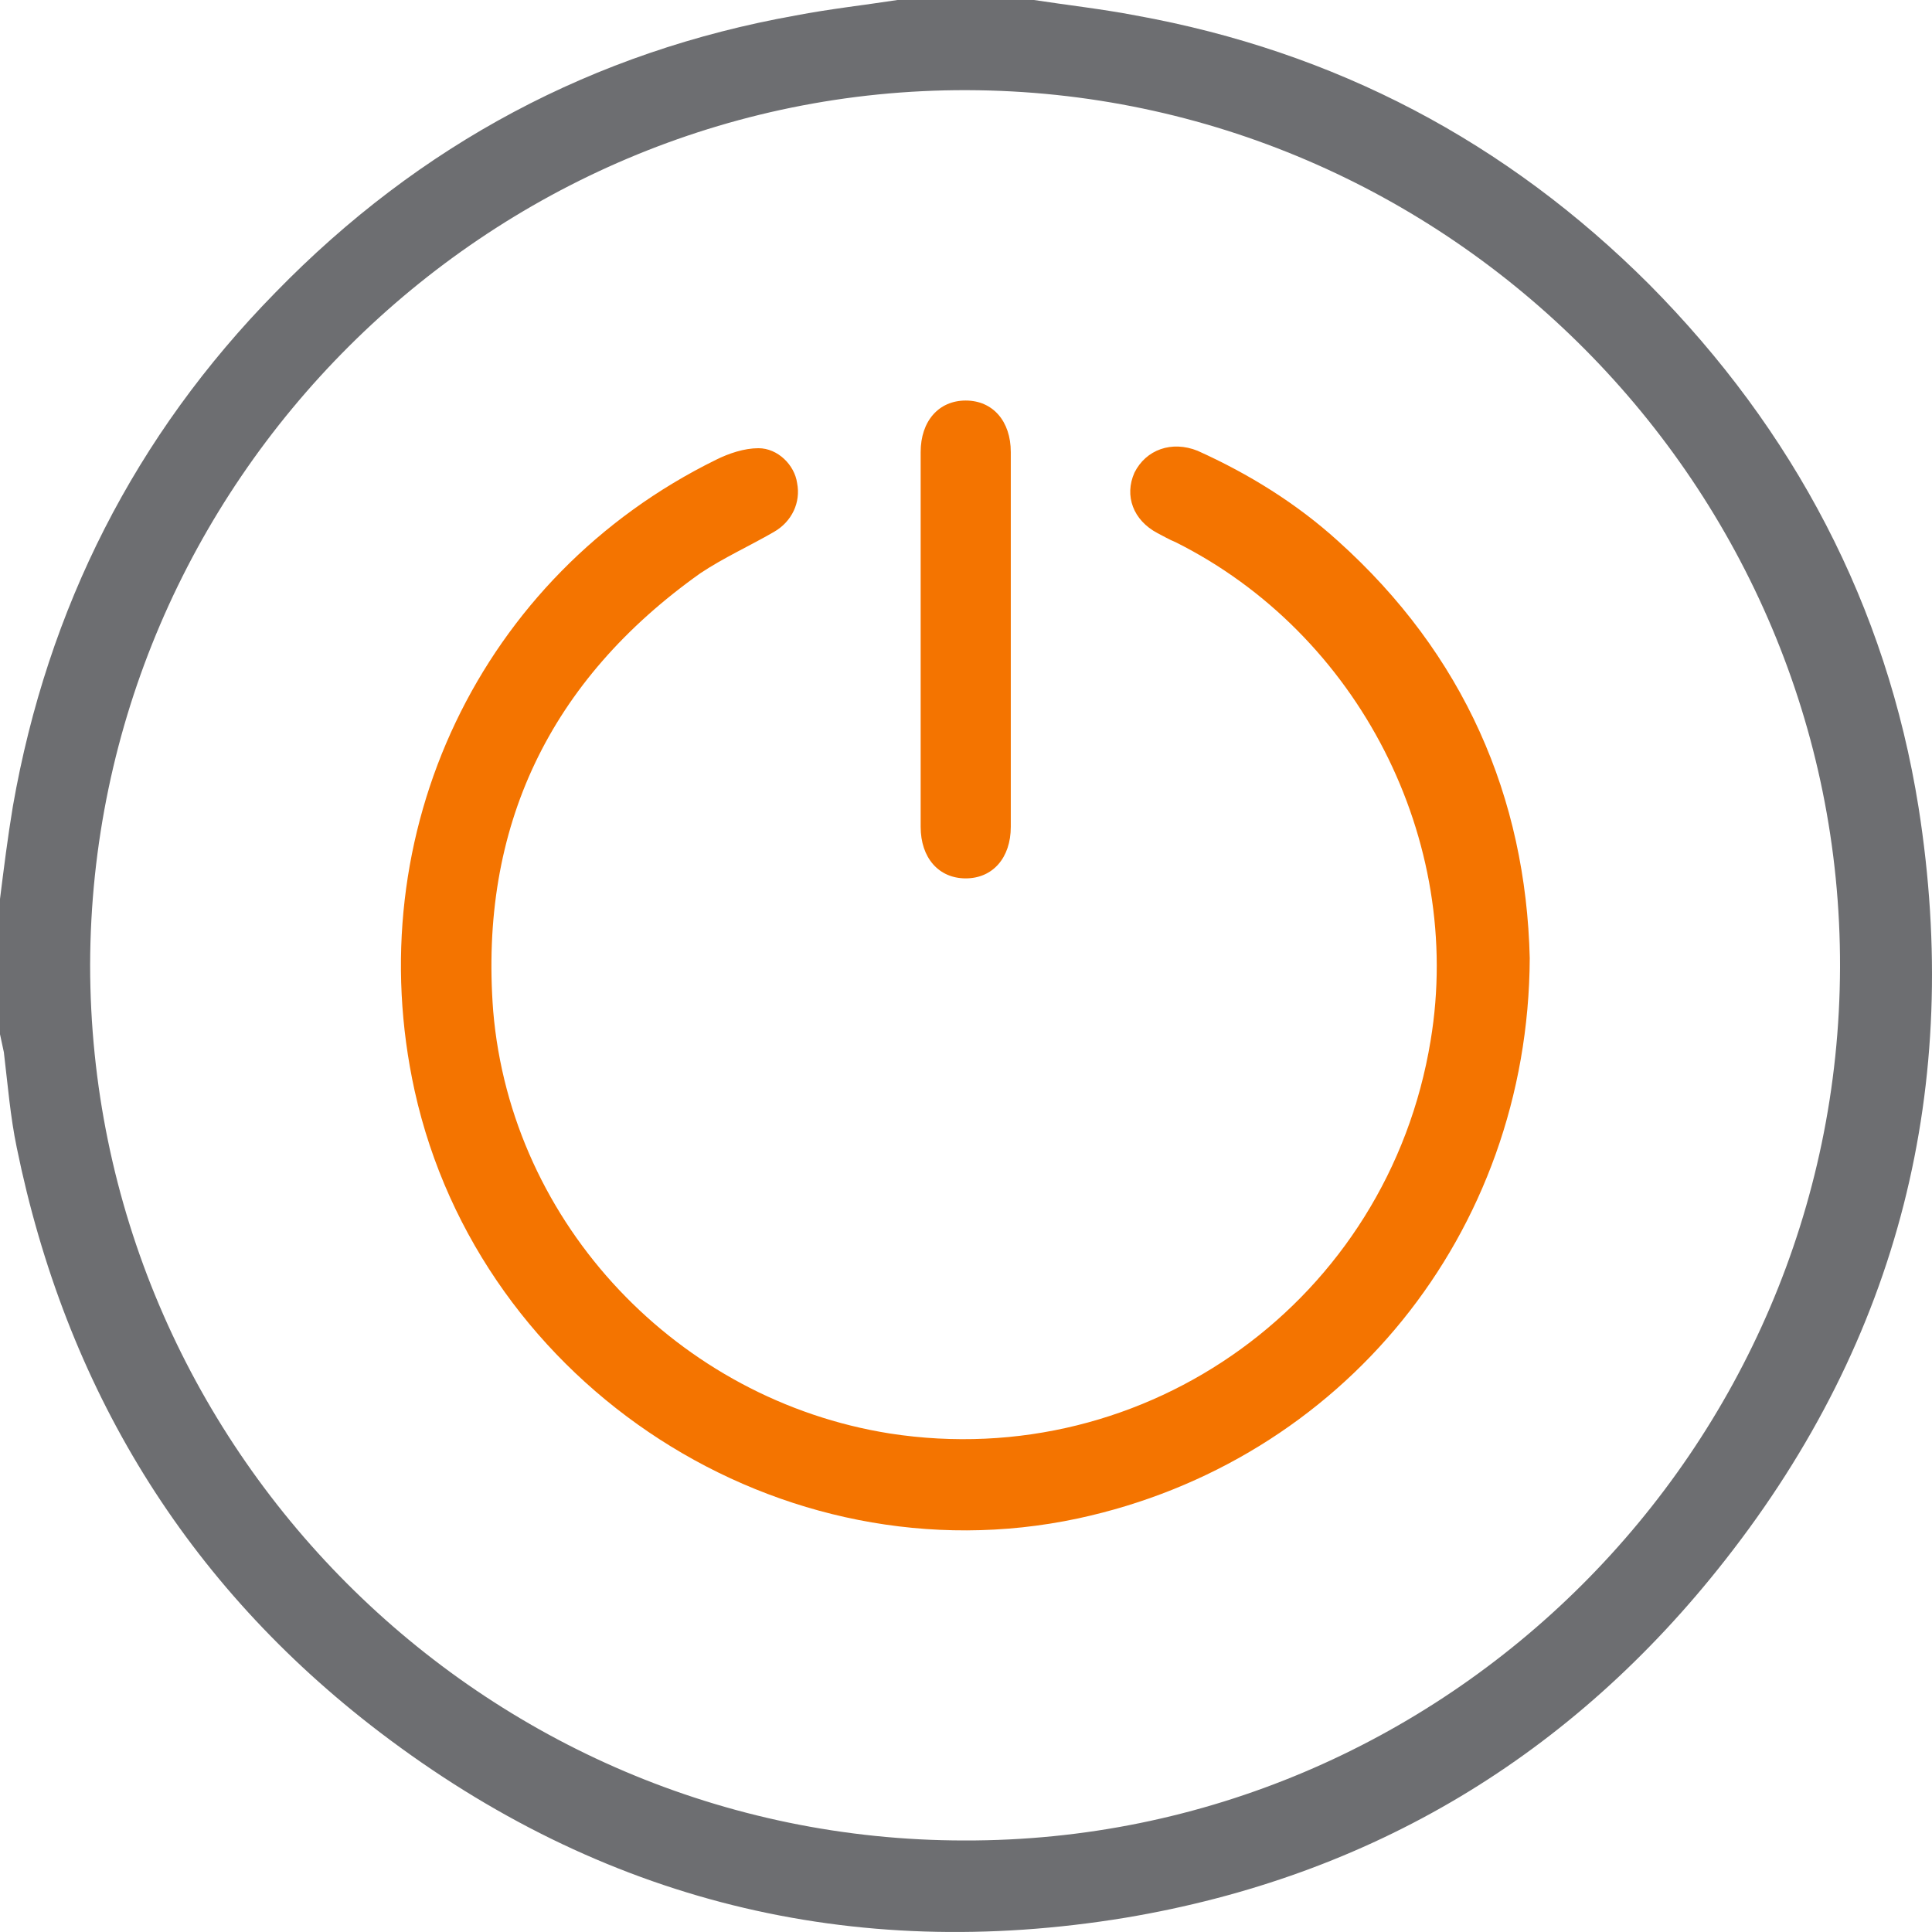 <svg width="120" height="120" fill="none" xmlns="http://www.w3.org/2000/svg"><path d="M64.222 0c2.08.32 4.239.56 6.318.96C82.937 3.2 93.574 8.8 102.451 17.68c8.958 9.039 14.716 19.918 16.716 32.478 2.719 17.279-1.2 32.958-11.997 46.718-9.517 12.159-21.994 19.679-37.27 22.238-17.035 2.8-32.55-1.039-46.307-11.519C11.517 98.395 4.08 86.156 1.04 71.277c-.4-1.92-.56-3.92-.8-5.92-.08-.4-.16-.72-.24-1.12v-8.4c.24-1.92.48-3.84.8-5.76C2.96 37.759 8.398 27.04 17.115 18.16 26.073 8.96 36.87 3.2 49.426.96c2.08-.4 4.239-.64 6.318-.96h8.478Zm-4.319 114.315c29.832.08 54.305-24.32 54.385-54.238C114.368 30.24 89.975 5.68 60.063 5.6 30.231 5.52 5.678 29.999 5.598 59.917c0 29.919 24.394 54.398 54.305 54.398Z" fill="#6D6E71"/><path d="M95.015 59.517c-.08 17.12-11.676 31.279-28.072 34.799-18.395 3.92-37.11-8.16-41.188-26.56-3.52-15.998 4.079-31.998 18.714-39.197.8-.4 1.76-.72 2.64-.72 1.2 0 2.24 1.04 2.4 2.16.239 1.2-.32 2.4-1.44 3.04-1.52.88-3.12 1.6-4.56 2.56-9.357 6.64-13.755 15.759-12.876 27.198 1.12 13.28 11.517 24.159 24.633 26.239 15.996 2.48 30.952-8.32 33.591-24.399 2.08-12.48-4.479-25.279-15.835-30.959-.4-.16-.8-.4-1.12-.56-1.52-.8-2.08-2.32-1.44-3.76.72-1.44 2.32-2 3.92-1.36 3.198 1.44 6.157 3.28 8.717 5.6 7.837 7.04 11.676 15.92 11.916 25.92Z" fill="#F47400"/><path d="M62.782 39.678v11.68c0 1.92-1.12 3.2-2.8 3.2-1.679 0-2.798-1.28-2.798-3.2v-23.28c0-1.92 1.12-3.2 2.799-3.2 1.68 0 2.799 1.28 2.799 3.2v11.6Z" fill="#F47400"/></svg>